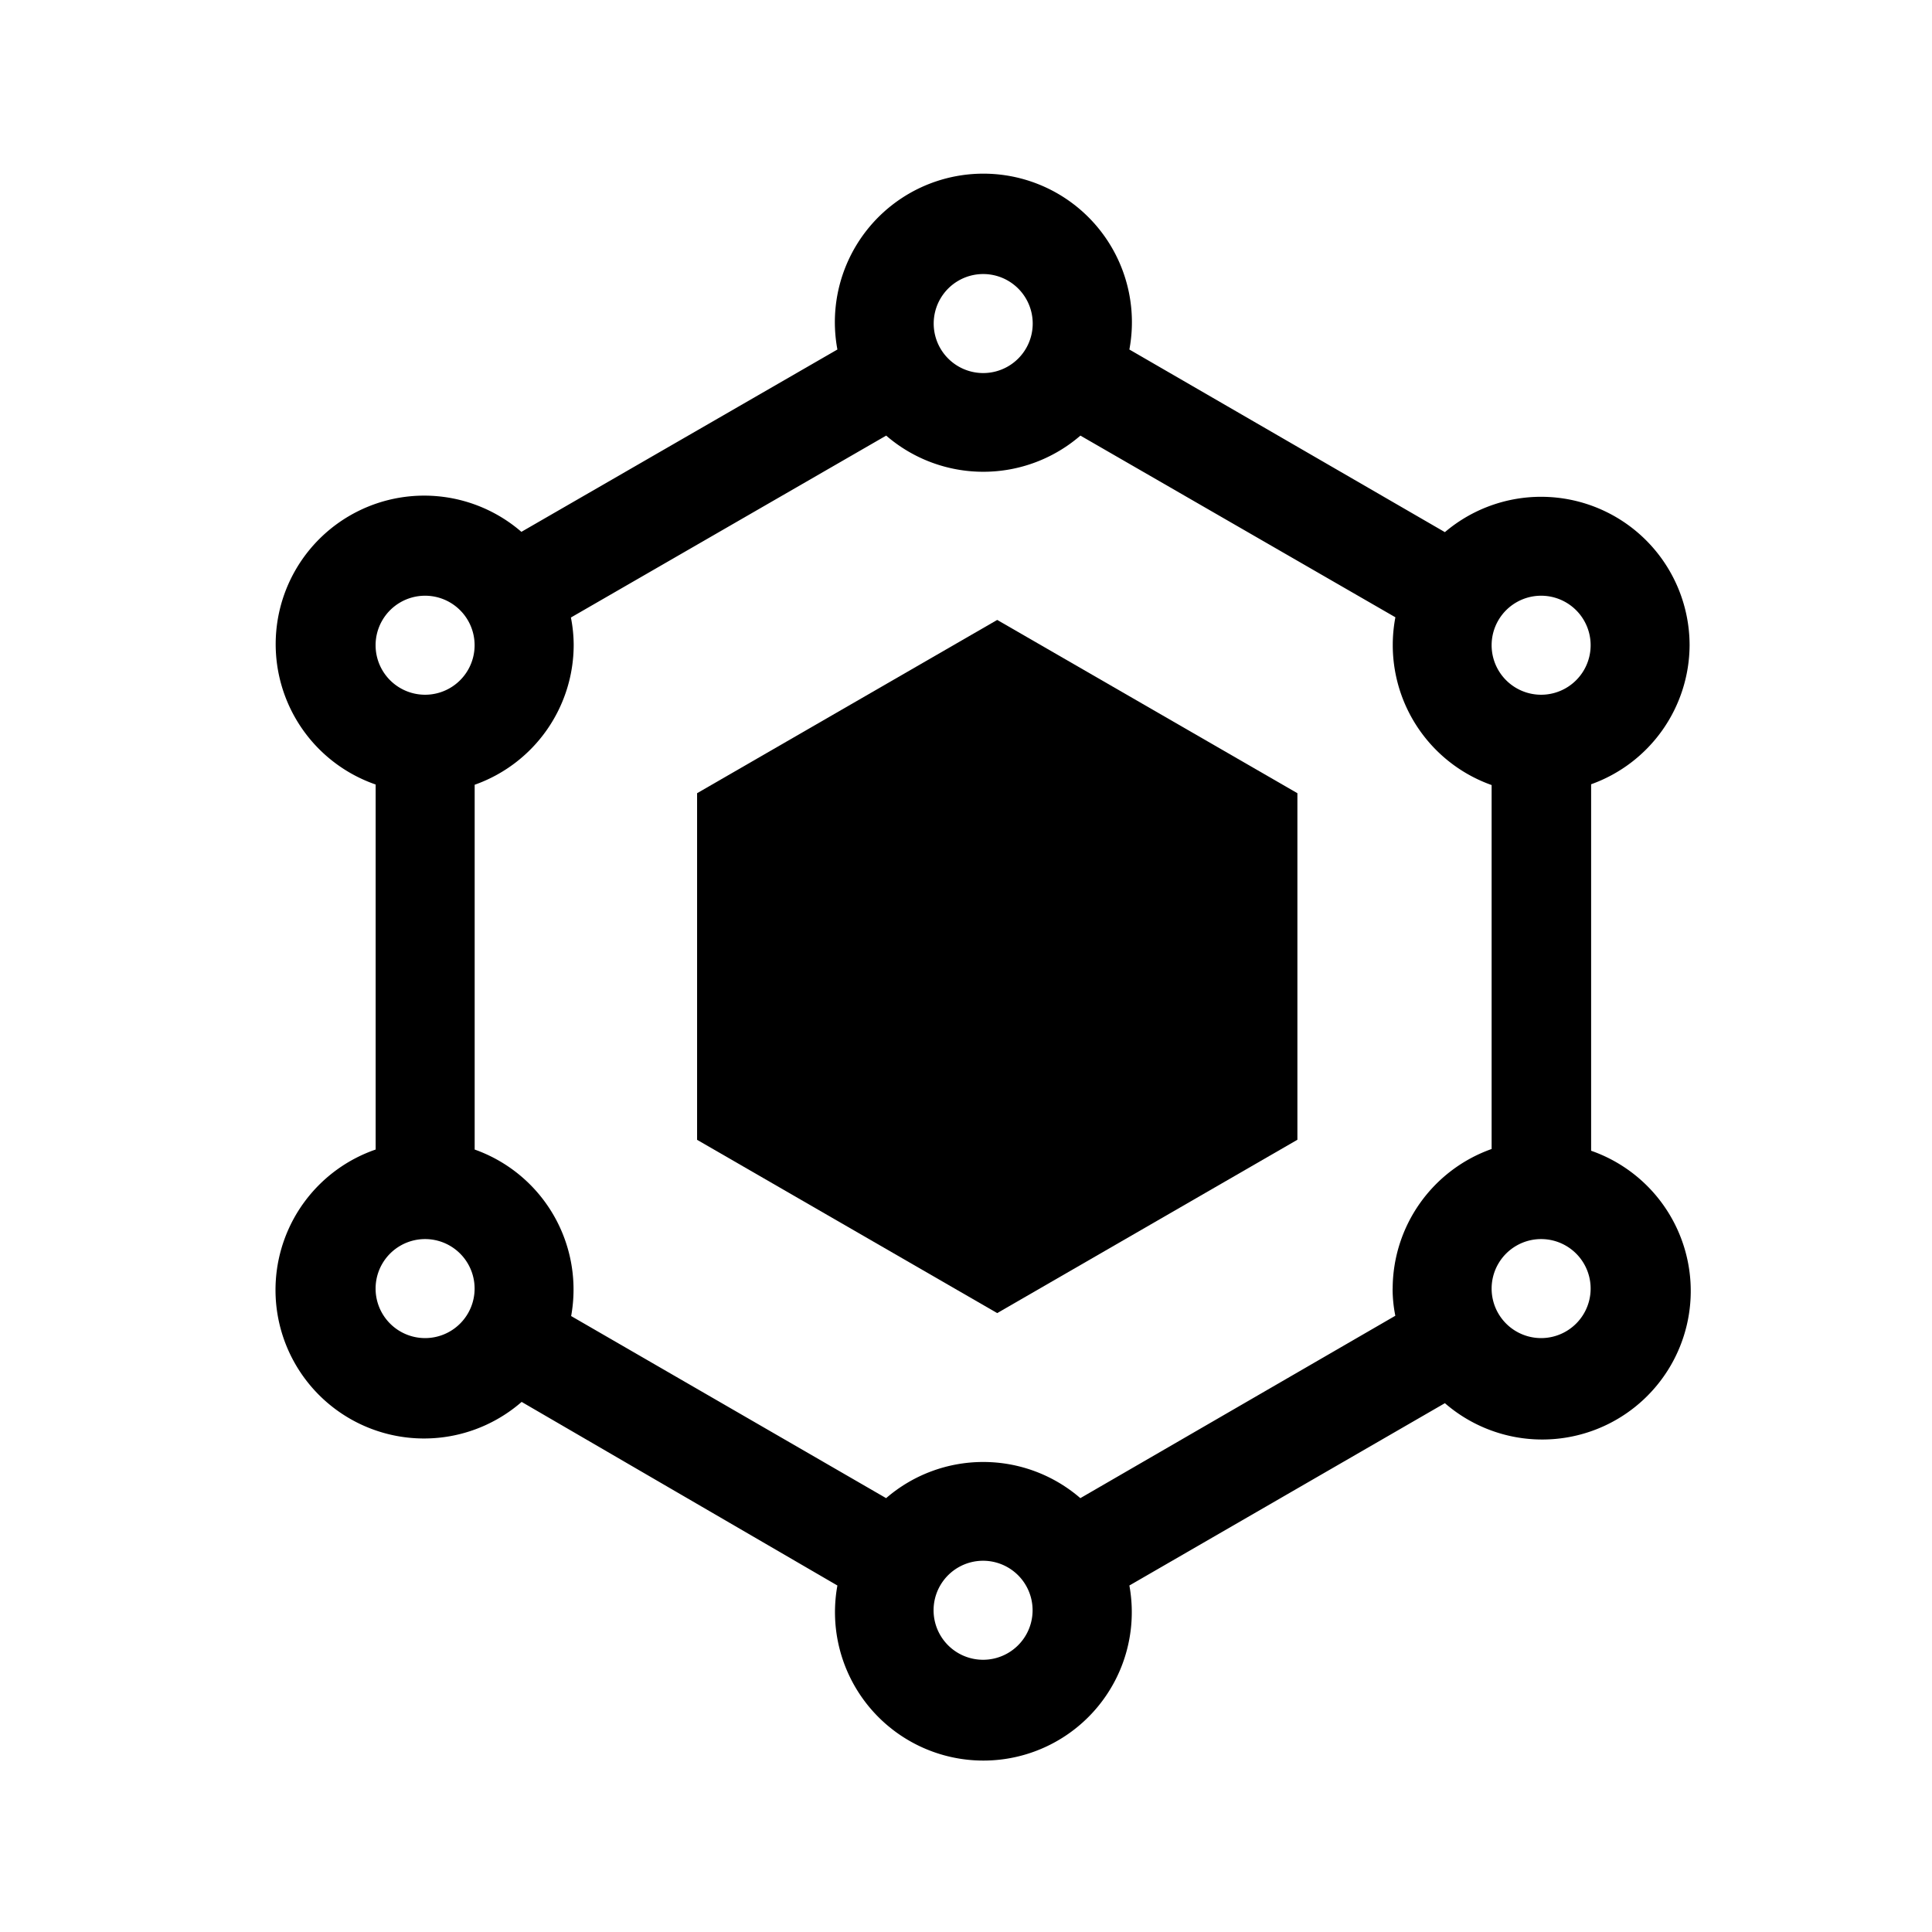 <svg width="32" height="32" fill="none" xmlns="http://www.w3.org/2000/svg"><path d="M27.985 10.687a2.46 2.46 0 00-4.053-1.873l-5.226-3.025a2.46 2.46 0 10-4.836 0l-5.234 3.02a2.46 2.46 0 10-2.414 4.185v6.046a2.46 2.46 0 102.418 4.18l5.23 3.041a2.458 2.458 0 104.836 0l5.226-3.02a2.46 2.46 0 102.422-4.181v-6.07a2.459 2.459 0 001.631-2.303zm-11.7-6.148a.82.82 0 110 1.64.82.82 0 010-1.64zM7.041 9.867a.82.82 0 110 1.64.82.82 0 010-1.64zm0 12.296a.82.82 0 110-1.64.82.82 0 010 1.64zm9.242 5.328a.82.82 0 110-1.64.82.82 0 010 1.64zm6.783-6.148c0 .151.015.302.045.45l-5.217 3.021a2.459 2.459 0 00-3.217 0L9.46 21.798a2.46 2.46 0 00-1.598-2.758v-6.042a2.459 2.459 0 001.64-2.32 2.37 2.37 0 00-.046-.45l5.222-3.013a2.459 2.459 0 003.217 0l5.217 3.009a2.46 2.46 0 001.594 2.779v6.028a2.46 2.46 0 00-1.639 2.312zm2.46.82a.82.82 0 110-1.64.82.82 0 010 1.64zm0-10.656a.82.82 0 110-1.64.82.82 0 010 1.64z" fill="#000"/><path d="M16.517 10.268l4.972 2.87v5.74l-4.972 2.871-4.971-2.87v-5.741l4.971-2.87z" fill="#000"/></svg>
